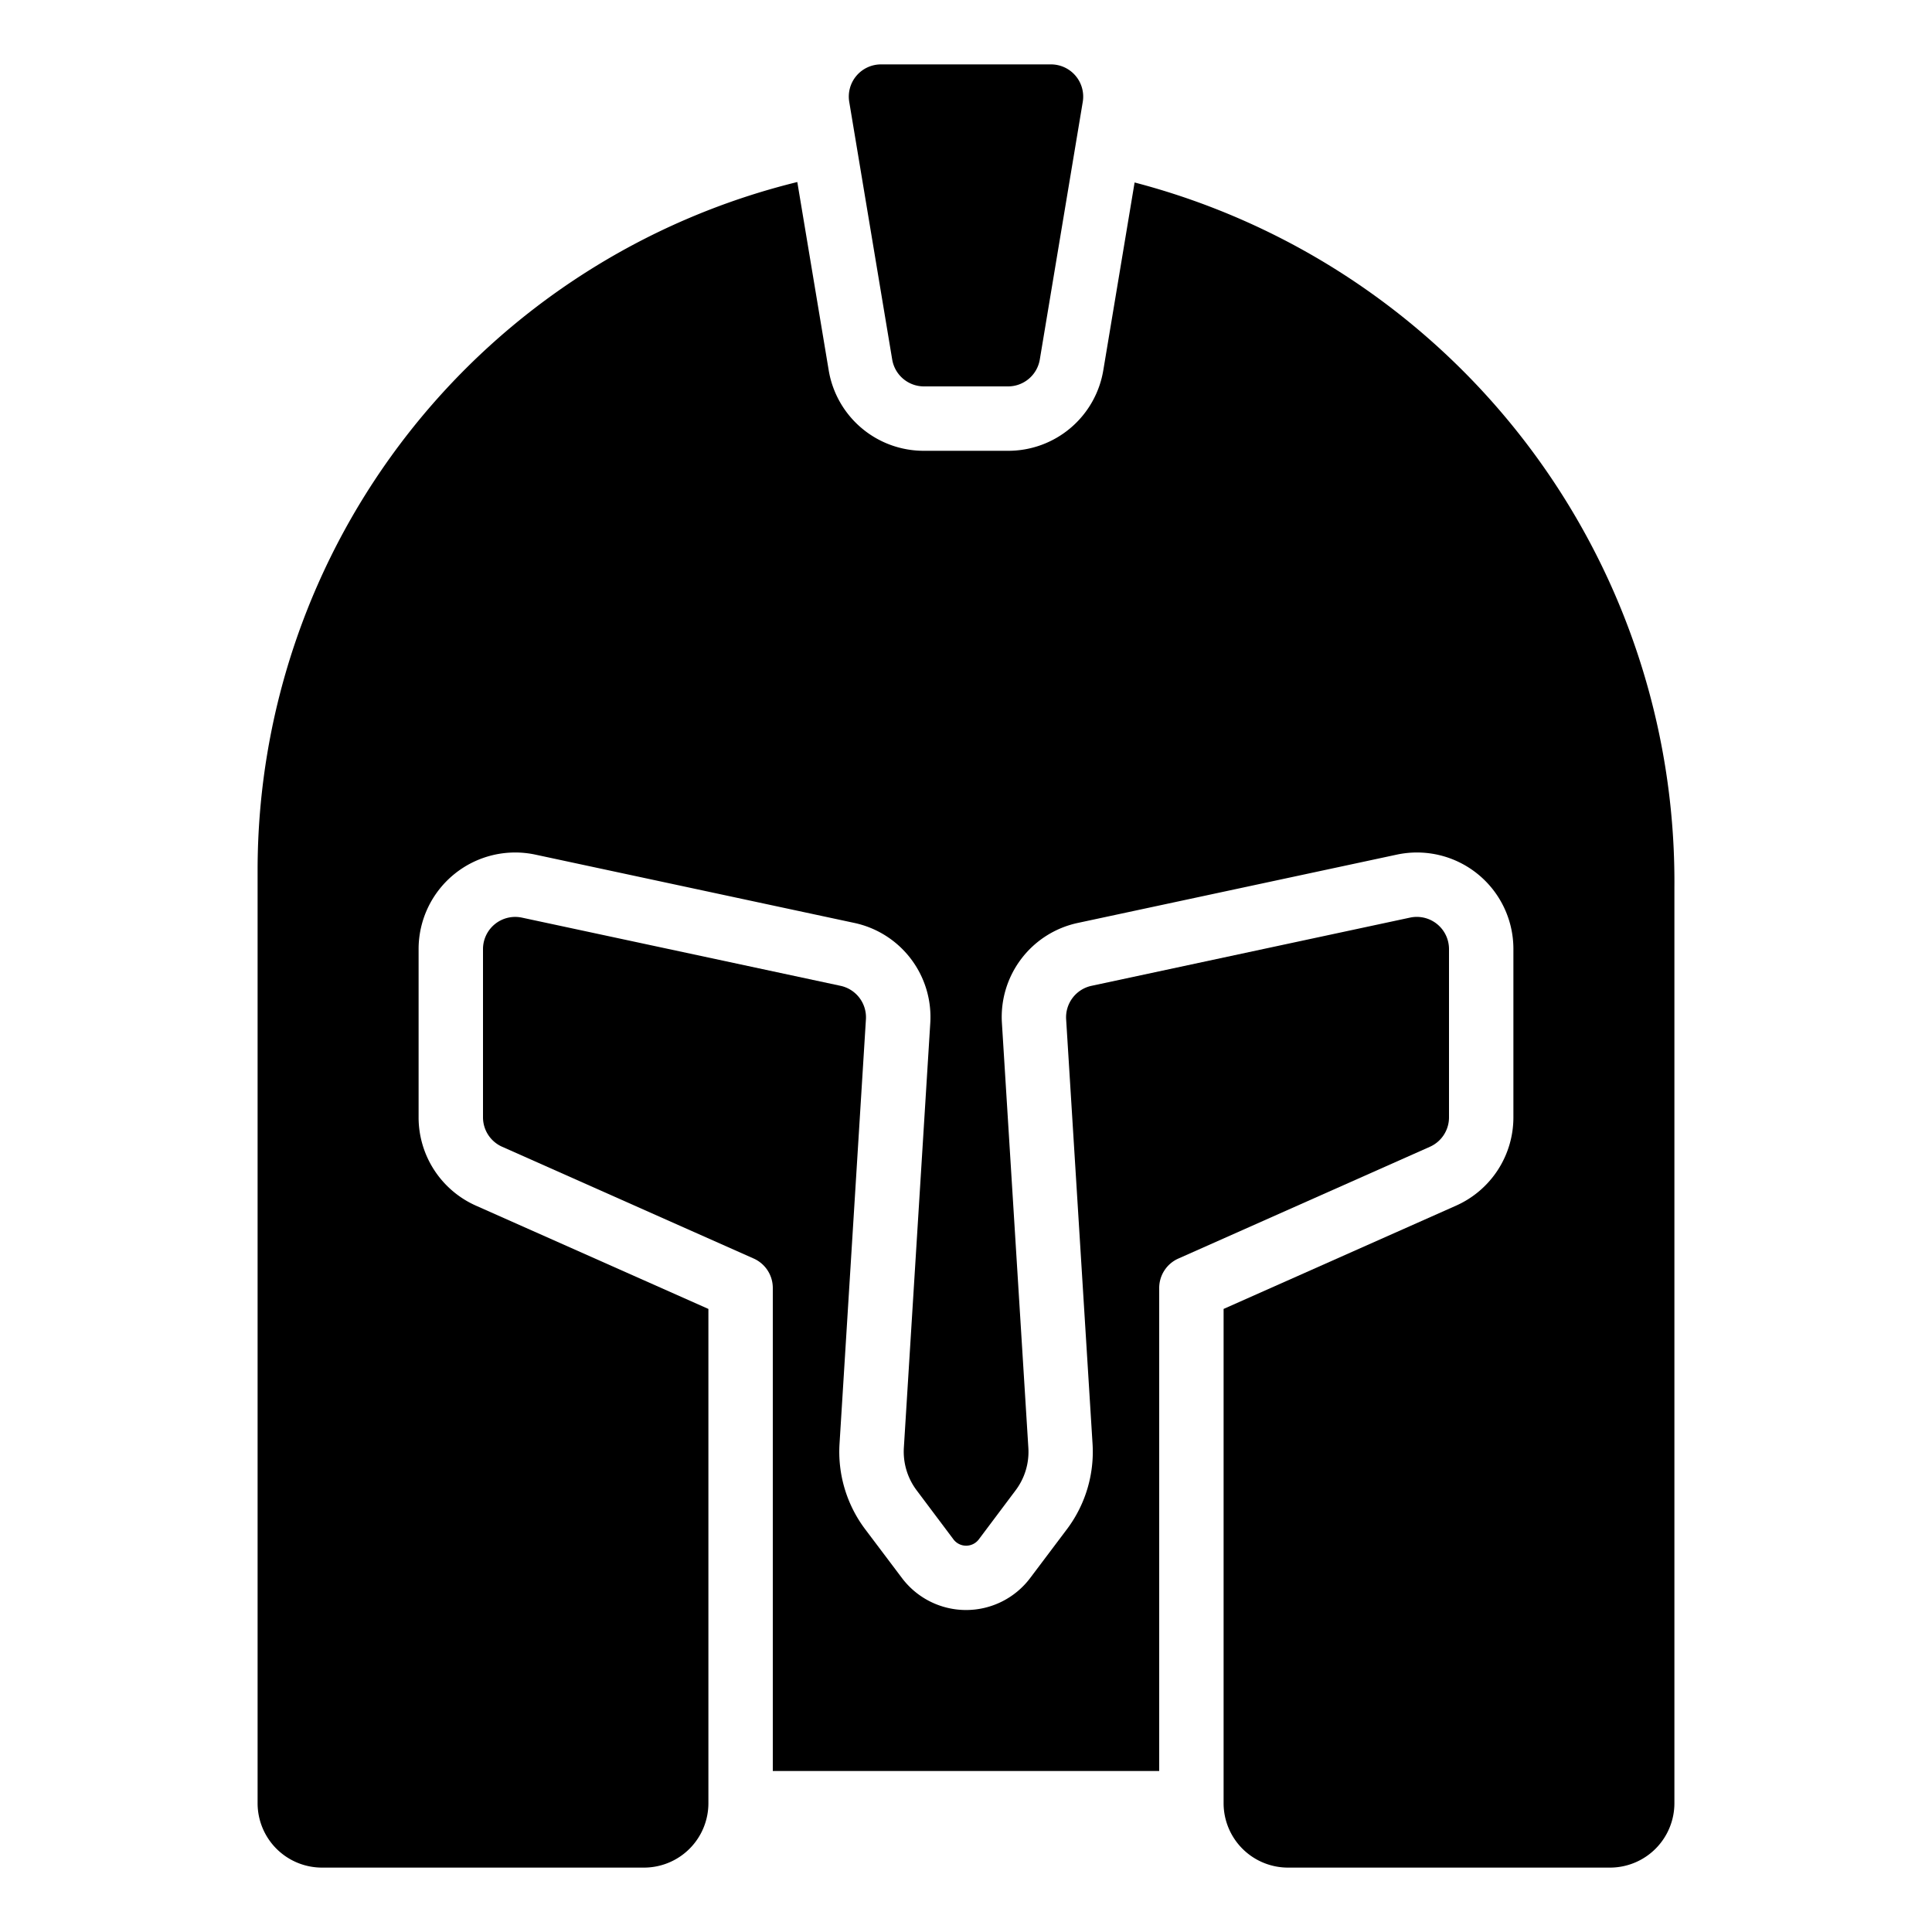 <?xml version="1.0" encoding="UTF-8"?>
<svg xmlns="http://www.w3.org/2000/svg" id="Icons" viewBox="0 0 60 60" width="512" height="512"><path d="M27.361,2a1,1,0,0,0-.987,1.165l1.334,8a1,1,0,0,0,.986.835h2.612a1,1,0,0,0,.986-.835l1.334-8A1,1,0,0,0,32.639,2Z"/><path d="M24,40V55H36V40a1,1,0,0,1,.594-.914l7.809-3.47A1,1,0,0,0,45,34.7V29.47a1,1,0,0,0-1.209-.973l-9.9,2.12a1,1,0,0,0-.781,1.041l.82,13.18a4,4,0,0,1-.782,2.635L31.99,49.011a2.492,2.492,0,0,1-3.976,0L26.86,47.48a4,4,0,0,1-.787-2.651l.819-13.172a1,1,0,0,0-.786-1.041l-9.9-2.119A1,1,0,0,0,15,29.47V34.7a1,1,0,0,0,.6.916l7.809,3.47A1,1,0,0,1,24,40Z"/><path d="M8,56a2,2,0,0,0,2,2H20a2,2,0,0,0,2-2V40.65l-7.216-3.206A3,3,0,0,1,13,34.7V29.47a3,3,0,0,1,3.631-2.928l9.9,2.12a2.988,2.988,0,0,1,2.359,3.119l-.82,13.182a2,2,0,0,0,.4,1.324l1.143,1.523a.493.493,0,0,0,.786-.005l1.145-1.526a1.986,1.986,0,0,0,.393-1.307l-.821-13.19a2.987,2.987,0,0,1,2.354-3.119l9.905-2.121A2.995,2.995,0,0,1,47,29.47V34.7a3,3,0,0,1-1.784,2.744L38,40.65V56a2,2,0,0,0,2,2H50a2,2,0,0,0,2-2V27.55A22.44,22.44,0,0,0,35.236,5.667l-.971,5.826A2.991,2.991,0,0,1,31.306,14H28.694a2.991,2.991,0,0,1-2.959-2.507l-.974-5.84A22.011,22.011,0,0,0,8,27Z"/></svg>
